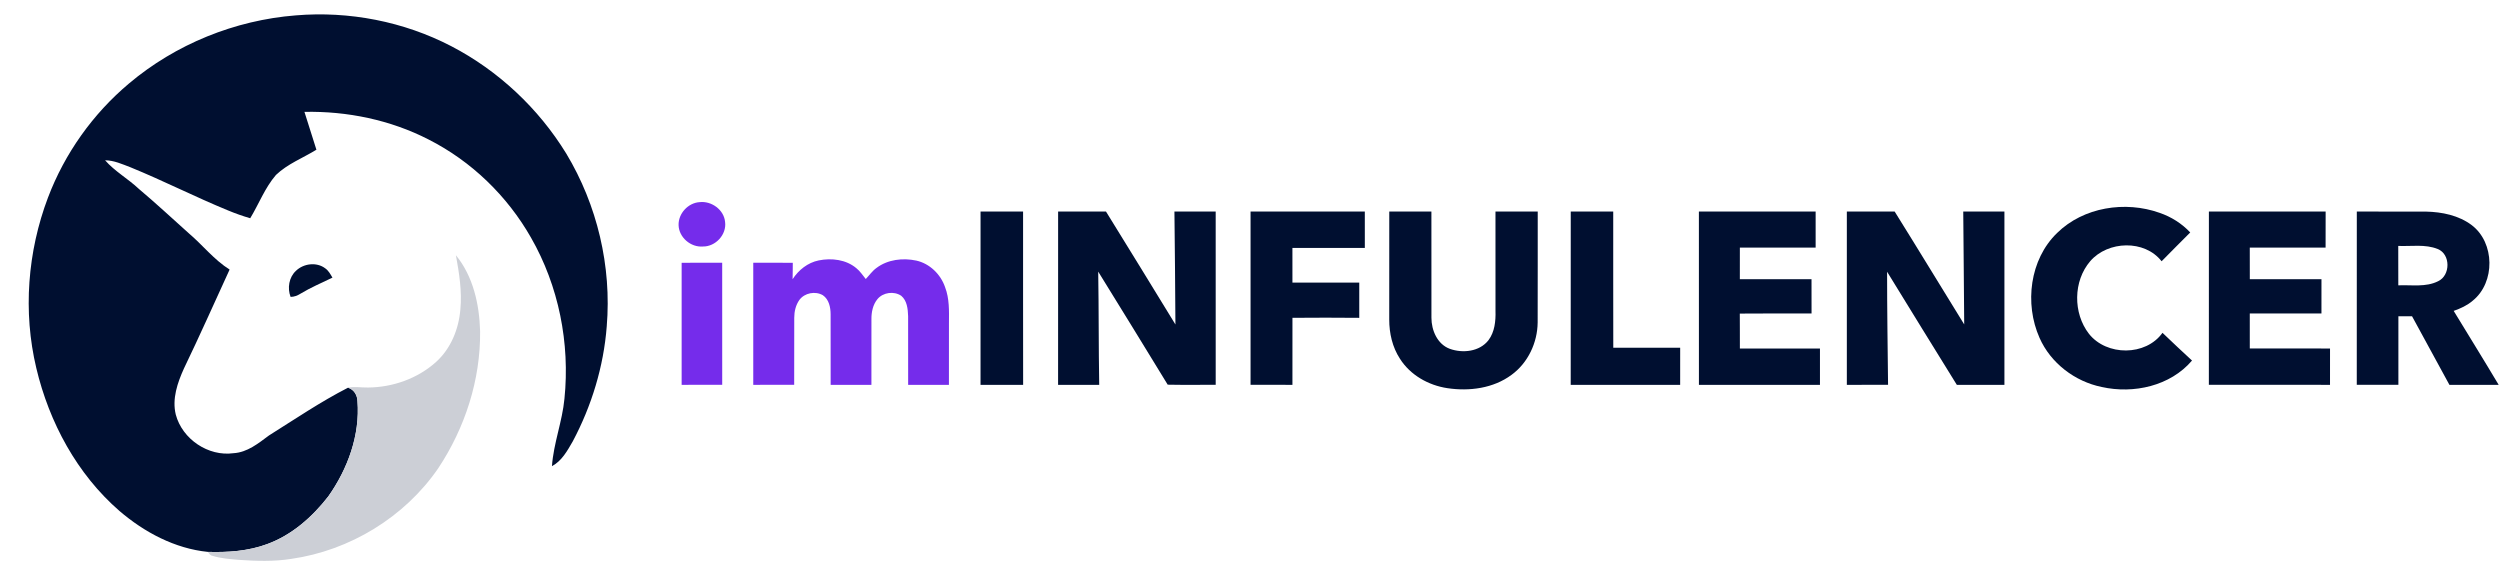 <?xml version="1.0" encoding="UTF-8" ?>
<!DOCTYPE svg PUBLIC "-//W3C//DTD SVG 1.1//EN" "http://www.w3.org/Graphics/SVG/1.1/DTD/svg11.dtd">
<svg width="1487pt" height="350pt" viewBox="0 0 1487 350" version="1.1" xmlns="http://www.w3.org/2000/svg">
<g id="#ffffffff">
</g>
<g id="#000f30ff">
<path fill="#000f30" opacity="1.00" d=" M 76.69 49.69 C 104.45 26.27 139.71 12.01 175.89 9.15 C 207.62 6.49 240.11 12.78 268.40 27.46 C 296.41 42.01 320.27 64.41 336.78 91.29 C 355.26 121.94 363.86 158.43 360.89 194.11 C 359.05 218.01 351.92 241.40 340.67 262.54 C 337.47 268.08 334.17 274.16 328.30 277.28 C 329.25 263.64 334.47 250.70 335.74 237.10 C 339.09 204.15 332.34 170.09 315.82 141.31 C 301.72 116.52 280.37 95.86 254.90 82.96 C 232.21 71.32 206.51 66.03 181.08 66.54 C 183.44 74.05 185.84 81.54 188.20 89.05 C 180.16 93.99 171.04 97.47 164.14 104.06 C 157.58 111.68 154.00 121.28 148.83 129.81 C 144.39 128.53 140.03 126.98 135.76 125.21 C 116.13 117.17 97.22 107.50 77.58 99.49 C 72.71 97.66 67.81 95.36 62.50 95.34 C 68.34 101.98 76.23 106.34 82.63 112.39 C 92.74 120.90 102.42 129.91 112.26 138.72 C 120.54 145.74 127.30 154.51 136.57 160.34 C 127.57 179.94 118.81 199.67 109.44 219.10 C 105.59 227.61 102.25 237.18 104.55 246.59 C 108.42 261.19 123.87 271.65 138.90 269.56 C 147.13 269.08 153.64 263.71 159.96 259.03 C 175.49 249.29 190.68 238.95 207.02 230.60 C 210.53 231.70 212.50 234.98 212.61 238.56 C 214.22 258.79 206.81 278.93 195.25 295.29 C 185.70 307.57 173.48 318.38 158.66 323.72 C 147.49 327.82 135.44 328.63 123.64 328.27 C 104.04 326.29 85.88 316.61 71.07 303.93 C 45.82 282.01 29.25 251.23 21.59 218.92 C 13.61 185.44 16.38 149.68 28.53 117.55 C 38.46 91.31 55.22 67.73 76.69 49.69 Z" />
<path fill="#000f30" opacity="1.00" d=" M 1223.55 138.59 C 1239.25 123.16 1264.10 119.33 1284.51 126.59 C 1291.41 128.94 1297.74 132.94 1302.75 138.26 C 1297.11 144.01 1291.31 149.61 1285.72 155.40 C 1275.61 142.43 1253.80 143.19 1243.30 155.31 C 1233.09 167.15 1232.97 186.28 1242.51 198.55 C 1253.01 211.82 1276.26 211.91 1286.25 197.96 C 1292.05 203.51 1297.90 209.02 1303.81 214.45 C 1290.87 229.62 1269.10 234.41 1250.15 230.19 C 1234.15 226.94 1219.70 215.96 1213.10 200.92 C 1204.10 180.61 1207.25 154.37 1223.55 138.59 Z" />
<path fill="#000f30" opacity="1.00" d=" M 583.23 125.83 C 591.66 125.83 600.10 125.86 608.53 125.82 C 608.55 160.18 608.49 194.54 608.56 228.90 C 600.11 228.90 591.66 228.90 583.22 228.91 C 583.24 194.55 583.21 160.19 583.23 125.83 Z" />
<path fill="#000f30" opacity="1.00" d=" M 629.35 228.91 C 629.38 194.55 629.35 160.19 629.37 125.83 C 638.86 125.84 648.35 125.85 657.84 125.82 C 671.65 148.19 685.44 170.57 699.14 193.01 C 698.99 170.62 698.83 148.22 698.55 125.83 C 706.73 125.85 714.91 125.83 723.09 125.84 C 723.08 160.18 723.06 194.52 723.10 228.87 C 713.58 228.88 704.06 229.00 694.55 228.81 C 680.89 206.33 667.01 183.97 653.22 161.57 C 653.59 184.01 653.42 206.46 653.81 228.91 C 645.66 228.89 637.51 228.90 629.35 228.91 Z" />
<path fill="#000f30" opacity="1.00" d=" M 743.83 125.84 C 766.48 125.83 789.14 125.86 811.79 125.82 C 811.80 133.04 811.78 140.25 811.80 147.47 C 797.44 147.46 783.08 147.46 768.73 147.47 C 768.73 154.35 768.71 161.22 768.74 168.10 C 781.99 168.11 795.24 168.11 808.49 168.10 C 808.50 175.09 808.49 182.07 808.49 189.05 C 795.24 188.92 781.99 188.92 768.75 189.04 C 768.70 202.33 768.72 215.61 768.74 228.90 C 760.43 228.90 752.13 228.91 743.83 228.89 C 743.84 194.54 743.84 160.19 743.83 125.84 Z" />
<path fill="#000f30" opacity="1.00" d=" M 826.32 190.06 C 826.31 168.65 826.28 147.23 826.34 125.82 C 834.69 125.85 843.04 125.84 851.40 125.82 C 851.41 146.89 851.37 167.96 851.42 189.03 C 851.41 196.45 854.94 204.74 862.32 207.47 C 870.03 210.26 880.07 209.18 885.35 202.35 C 889.05 197.41 889.70 190.97 889.52 184.99 C 889.48 165.27 889.51 145.54 889.51 125.82 C 897.88 125.85 906.26 125.84 914.64 125.83 C 914.61 147.81 914.69 169.78 914.60 191.76 C 914.50 203.78 908.87 215.80 899.09 222.94 C 888.27 230.99 873.96 232.85 860.91 230.88 C 849.67 229.21 838.83 223.10 832.69 213.38 C 828.19 206.51 826.30 198.20 826.32 190.06 Z" />
<path fill="#000f30" opacity="1.00" d=" M 934.28 125.83 C 942.70 125.84 951.12 125.85 959.55 125.82 C 959.57 152.83 959.51 179.84 959.58 206.85 C 972.84 206.85 986.10 206.87 999.37 206.84 C 999.37 214.19 999.38 221.55 999.36 228.90 C 977.66 228.90 955.96 228.90 934.26 228.90 C 934.29 194.54 934.26 160.18 934.28 125.83 Z" />
<path fill="#000f30" opacity="1.00" d=" M 1010.50 125.84 C 1033.65 125.83 1056.79 125.86 1079.94 125.82 C 1079.95 132.97 1079.94 140.12 1079.94 147.28 C 1064.92 147.27 1049.89 147.25 1034.87 147.29 C 1034.86 153.55 1034.88 159.82 1034.86 166.08 C 1049.07 166.06 1063.28 166.08 1077.49 166.08 C 1077.49 172.87 1077.46 179.66 1077.51 186.45 C 1063.28 186.50 1049.05 186.36 1034.83 186.52 C 1034.92 193.44 1034.83 200.37 1034.88 207.29 C 1050.75 207.30 1066.63 207.29 1082.51 207.30 C 1082.48 214.50 1082.49 221.70 1082.51 228.91 C 1058.51 228.90 1034.51 228.90 1010.52 228.91 C 1010.49 194.55 1010.52 160.20 1010.50 125.84 Z" />
<path fill="#000f30" opacity="1.00" d=" M 1098.50 125.84 C 1107.97 125.83 1117.45 125.86 1126.94 125.82 C 1140.86 148.12 1154.49 170.60 1168.31 192.96 C 1168.08 170.58 1168.00 148.21 1167.74 125.83 C 1175.90 125.84 1184.06 125.84 1192.23 125.84 C 1192.22 160.19 1192.23 194.55 1192.23 228.90 C 1182.79 228.92 1173.36 228.87 1163.93 228.92 C 1149.99 206.56 1136.28 184.05 1122.44 161.63 C 1122.44 184.05 1122.77 206.47 1123.02 228.88 C 1114.84 228.93 1106.67 228.88 1098.50 228.91 C 1098.50 194.55 1098.51 160.19 1098.50 125.84 Z" />
<path fill="#000f30" opacity="1.00" d=" M 1313.85 125.83 C 1336.99 125.84 1360.14 125.85 1383.29 125.82 C 1383.25 132.98 1383.28 140.13 1383.26 147.28 C 1368.23 147.26 1353.20 147.26 1338.17 147.29 C 1338.16 153.55 1338.14 159.81 1338.19 166.07 C 1352.39 166.09 1366.60 166.06 1380.81 166.08 C 1380.80 172.87 1380.81 179.66 1380.80 186.45 C 1366.59 186.45 1352.38 186.45 1338.17 186.45 C 1338.15 193.39 1338.15 200.33 1338.18 207.27 C 1354.08 207.32 1369.99 207.30 1385.90 207.29 C 1385.89 214.49 1385.91 221.69 1385.89 228.90 C 1361.87 228.89 1337.85 228.93 1313.83 228.88 C 1313.89 194.53 1313.85 160.18 1313.85 125.83 Z" />
<path fill="#000f30" opacity="1.00" d=" M 1401.83 125.83 C 1415.55 125.86 1429.28 125.80 1443.01 125.86 C 1452.52 126.07 1462.44 128.08 1470.19 133.92 C 1483.98 144.38 1484.25 167.93 1470.83 178.81 C 1467.53 181.66 1463.52 183.49 1459.45 184.92 C 1468.38 199.59 1477.44 214.16 1486.22 228.92 C 1476.45 228.88 1466.68 228.91 1456.91 228.90 C 1449.45 215.33 1442.08 201.72 1434.69 188.12 C 1431.97 188.12 1429.26 188.12 1426.56 188.13 C 1426.51 201.72 1426.51 215.30 1426.56 228.89 C 1418.31 228.90 1410.05 228.92 1401.81 228.88 C 1401.86 194.53 1401.82 160.18 1401.83 125.83 M 1426.48 146.28 C 1426.51 154.09 1426.47 161.91 1426.51 169.72 C 1434.39 169.36 1442.89 170.97 1450.23 167.25 C 1457.60 163.80 1457.70 151.20 1449.95 148.11 C 1442.51 145.11 1434.28 146.61 1426.48 146.28 Z" />
<path fill="#000f30" opacity="1.00" d=" M 176.05 161.07 C 180.58 156.69 188.34 155.71 193.47 159.62 C 195.43 160.98 196.57 163.13 197.74 165.14 C 191.35 168.22 184.81 171.02 178.72 174.69 C 176.94 175.81 174.97 176.59 172.84 176.59 C 170.83 171.40 171.86 164.91 176.05 161.07 Z" />
</g>
<g id="#6e84c0ff">
<path fill="#752ceb" opacity="1.00" d=" M 416.17 120.23 C 423.22 119.44 430.62 124.76 431.28 132.00 C 432.30 139.52 425.61 146.74 418.10 146.62 C 410.89 147.23 403.83 141.23 403.62 133.94 C 403.41 127.03 409.27 120.64 416.17 120.23 Z" />
<path fill="#752ceb" opacity="1.00" d=" M 486.94 154.90 C 494.58 153.35 503.29 154.36 509.40 159.56 C 511.64 161.34 513.15 163.79 514.96 165.96 C 517.08 163.74 518.84 161.14 521.38 159.34 C 528.03 154.33 536.99 153.30 544.98 154.99 C 552.99 156.75 559.51 163.14 562.13 170.81 C 564.74 177.57 564.50 184.90 564.44 192.01 C 564.42 204.31 564.46 216.61 564.42 228.91 C 556.33 228.88 548.25 228.89 540.17 228.90 C 540.14 215.27 540.21 201.63 540.15 188.00 C 539.99 183.76 539.54 178.84 536.05 175.93 C 531.74 173.01 525.22 173.88 521.90 177.93 C 519.15 181.28 518.27 185.75 518.33 189.99 C 518.31 202.96 518.33 215.93 518.32 228.90 C 510.24 228.88 502.16 228.90 494.08 228.90 C 494.03 214.92 494.09 200.95 494.05 186.98 C 494.05 182.84 493.08 178.09 489.44 175.60 C 484.96 172.99 478.59 174.19 475.48 178.39 C 473.30 181.46 472.41 185.30 472.42 189.02 C 472.37 202.31 472.45 215.60 472.38 228.89 C 464.27 228.89 456.15 228.89 448.04 228.90 C 448.03 204.68 448.03 180.47 448.04 156.26 C 455.88 156.30 463.71 156.22 471.55 156.32 C 471.52 159.57 471.53 162.83 471.43 166.08 C 474.97 160.59 480.46 156.23 486.94 154.90 Z" />
<path fill="#752ceb" opacity="1.00" d=" M 405.44 156.30 C 413.48 156.25 421.52 156.28 429.56 156.27 C 429.54 180.48 429.51 204.68 429.57 228.89 C 421.53 228.90 413.48 228.89 405.44 228.90 C 405.48 204.70 405.48 180.50 405.44 156.30 Z" />
</g>
<g id="#cccfd6ff">
<path fill="#cccfd6" opacity="1.00" d=" M 271.18 151.83 C 281.47 164.40 285.14 181.10 285.57 197.01 C 285.89 225.90 276.56 254.59 260.63 278.57 C 240.69 307.60 208.07 327.45 173.26 332.42 C 162.94 334.07 152.43 333.71 142.05 333.01 C 136.76 332.53 131.38 332.18 126.29 330.58 C 125.00 330.36 124.33 329.24 123.64 328.27 C 135.44 328.63 147.49 327.82 158.66 323.72 C 173.48 318.38 185.70 307.57 195.25 295.29 C 206.81 278.93 214.22 258.79 212.61 238.56 C 212.50 234.98 210.53 231.70 207.02 230.60 C 210.97 229.82 214.97 230.57 218.95 230.50 C 233.62 230.37 248.41 225.17 259.37 215.29 C 268.16 207.36 272.86 195.74 273.82 184.09 C 274.86 173.26 273.11 162.45 271.18 151.83 Z" />
</g>
</svg>
